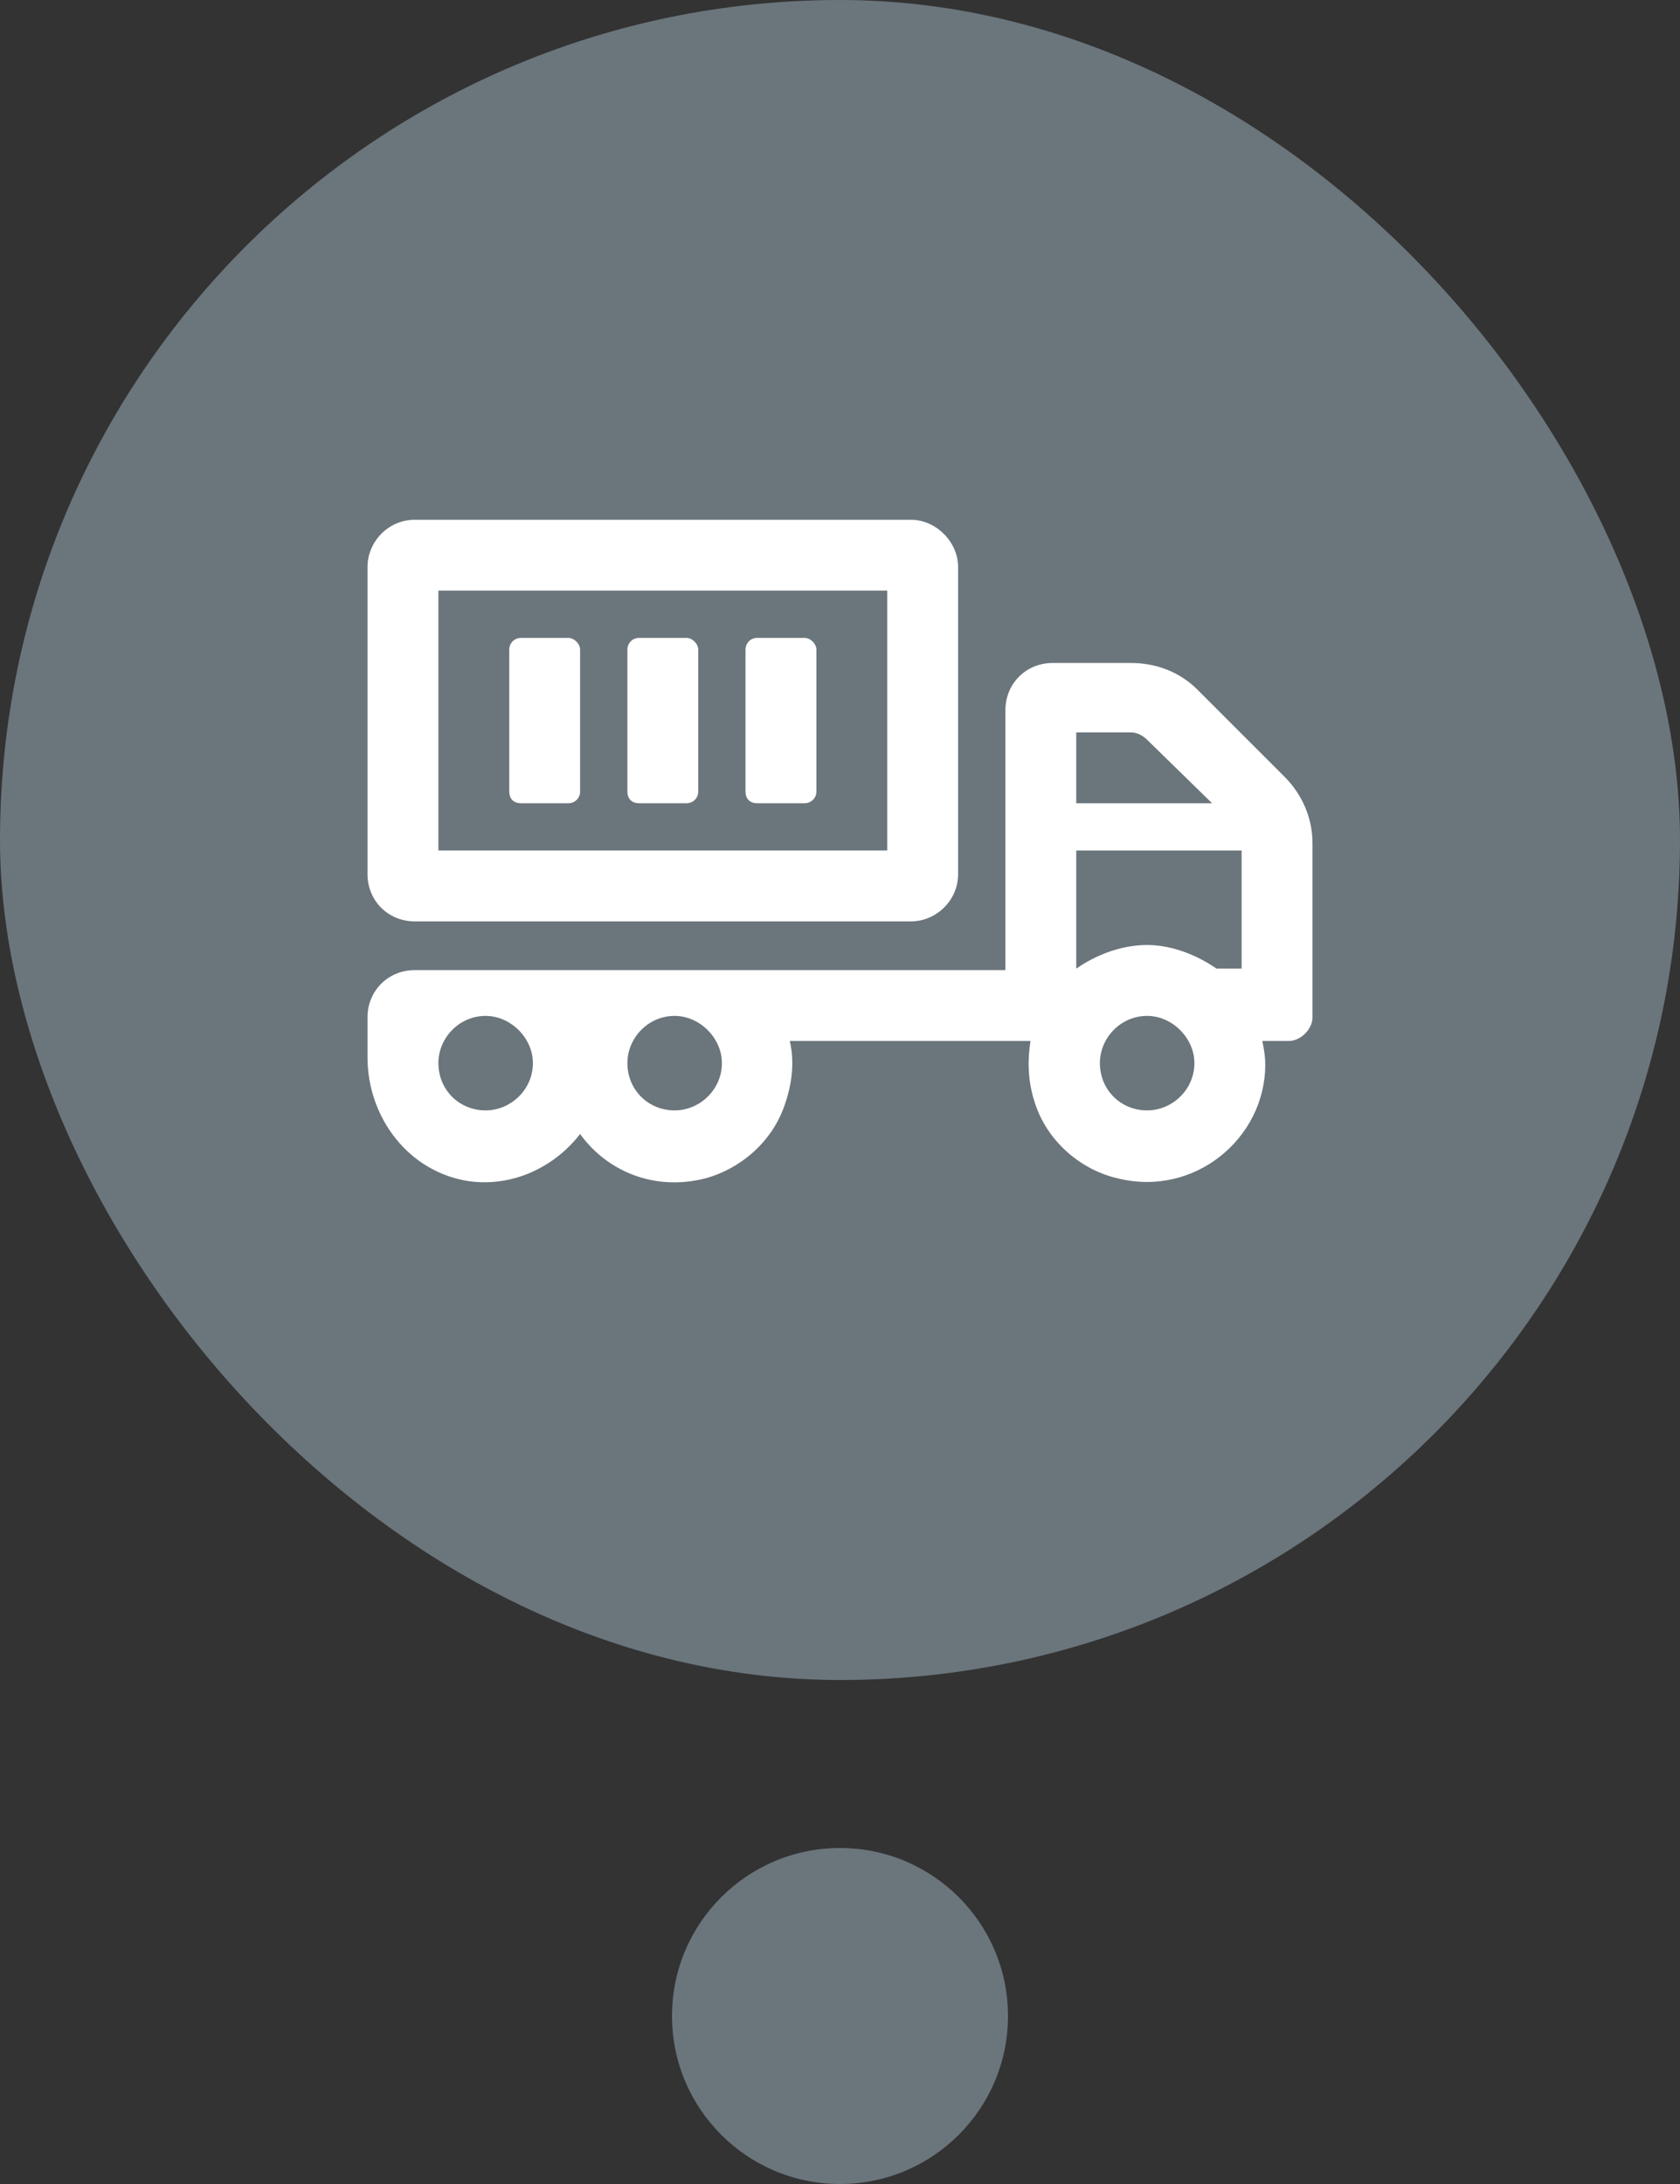 <svg width="40" height="52" viewBox="0 0 40 52" fill="none" xmlns="http://www.w3.org/2000/svg">
<rect x="0" y="0" width="40" height="52" fill="#333333" stroke="none"/>
<rect width="40" height="40" rx="20" fill="#6B757C"/>
<path d="M9.875 21.938H21.688C22.285 21.938 22.812 21.445 22.812 20.812V13.5C22.812 12.902 22.285 12.375 21.688 12.375H9.875C9.242 12.375 8.75 12.902 8.75 13.5V20.812C8.75 21.445 9.242 21.938 9.875 21.938ZM10.438 14.062H21.125V20.25H10.438V14.062ZM30.582 18.492L28.508 16.418C28.086 15.996 27.523 15.785 26.926 15.785H25.062C24.43 15.785 23.938 16.277 23.938 16.91V23.098H9.875C9.242 23.098 8.75 23.59 8.75 24.223V25.172C8.75 26.613 9.734 27.914 11.176 28.125C12.23 28.266 13.215 27.773 13.812 27C14.445 27.879 15.57 28.371 16.801 28.055C17.68 27.809 18.418 27.141 18.699 26.262C18.875 25.734 18.91 25.242 18.805 24.785H24.535C24.465 25.242 24.465 25.734 24.641 26.262C24.922 27.141 25.695 27.844 26.609 28.055C28.438 28.512 30.125 27.105 30.125 25.348C30.125 25.137 30.09 24.961 30.055 24.785H30.688C30.969 24.785 31.25 24.504 31.25 24.223V20.074C31.25 19.477 31.004 18.914 30.582 18.492ZM11.562 26.438C10.93 26.438 10.438 25.945 10.438 25.312C10.438 24.715 10.93 24.188 11.562 24.188C12.16 24.188 12.688 24.715 12.688 25.312C12.688 25.945 12.16 26.438 11.562 26.438ZM16.062 26.438C15.43 26.438 14.938 25.945 14.938 25.312C14.938 24.715 15.43 24.188 16.062 24.188C16.66 24.188 17.188 24.715 17.188 25.312C17.188 25.945 16.66 26.438 16.062 26.438ZM25.625 17.438H26.926C27.066 17.438 27.207 17.508 27.312 17.613L28.859 19.125H25.625V17.438ZM27.312 26.438C26.68 26.438 26.188 25.945 26.188 25.312C26.188 24.715 26.68 24.188 27.312 24.188C27.91 24.188 28.438 24.715 28.438 25.312C28.438 25.945 27.91 26.438 27.312 26.438ZM29.562 23.062H28.965C28.508 22.746 27.91 22.5 27.312 22.5C26.68 22.5 26.082 22.746 25.625 23.062V20.25H29.562V23.062ZM13.531 15.188H12.406C12.23 15.188 12.125 15.328 12.125 15.469V18.844C12.125 19.02 12.23 19.125 12.406 19.125H13.531C13.672 19.125 13.812 19.02 13.812 18.844V15.469C13.812 15.328 13.672 15.188 13.531 15.188ZM19.156 15.188H18.031C17.855 15.188 17.75 15.328 17.75 15.469V18.844C17.75 19.02 17.855 19.125 18.031 19.125H19.156C19.297 19.125 19.438 19.02 19.438 18.844V15.469C19.438 15.328 19.297 15.188 19.156 15.188ZM16.344 15.188H15.219C15.043 15.188 14.938 15.328 14.938 15.469V18.844C14.938 19.02 15.043 19.125 15.219 19.125H16.344C16.484 19.125 16.625 19.02 16.625 18.844V15.469C16.625 15.328 16.484 15.188 16.344 15.188Z" fill="white"/>
<circle cx="20" cy="48" r="4" fill="#6B757C"/>
</svg>
